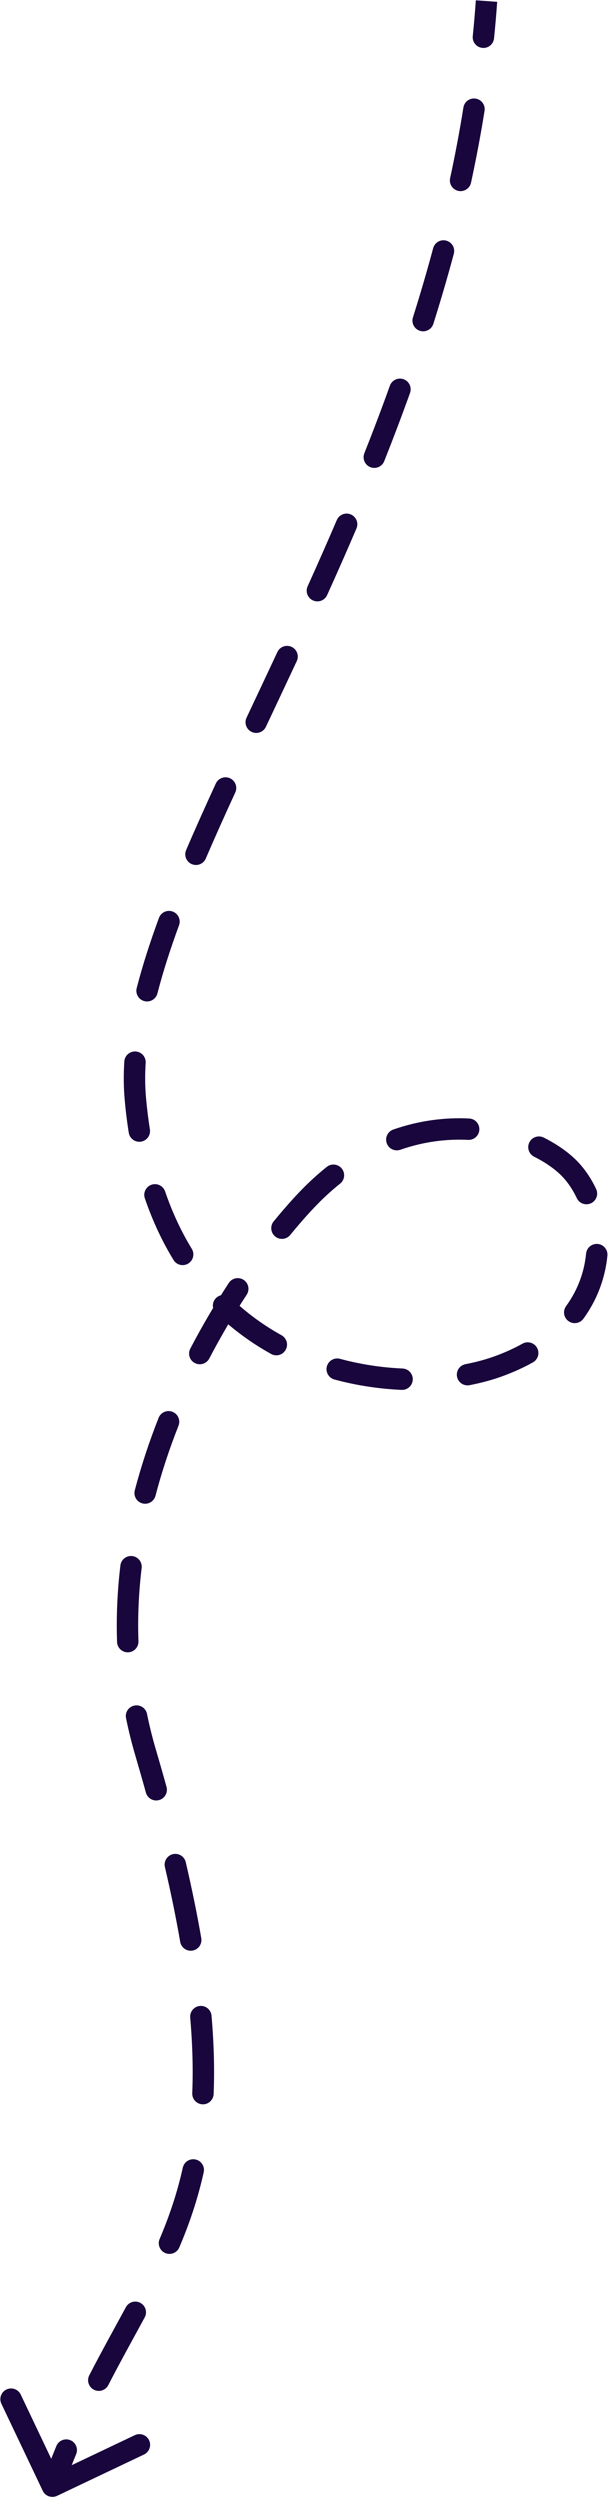 <svg width="48" height="196" viewBox="0 0 48 196" fill="none" xmlns="http://www.w3.org/2000/svg">
<path d="M10.613 86.104L11.449 86.031L10.613 86.104ZM39.154 107.091L39.444 107.879L39.154 107.091ZM24.046 94.079L23.437 93.501L24.046 94.079ZM11.418 137.392L12.223 137.155L11.418 137.392ZM4.471 195.67C4.052 195.869 3.551 195.691 3.352 195.272L0.109 188.448C-0.09 188.03 0.088 187.529 0.507 187.33C0.926 187.131 1.427 187.309 1.626 187.728L4.509 193.794L10.574 190.911C10.993 190.712 11.494 190.89 11.693 191.309C11.892 191.727 11.714 192.228 11.295 192.427L4.471 195.67ZM4.421 191.76C4.598 191.332 5.089 191.127 5.517 191.304C5.946 191.481 6.15 191.971 5.973 192.4L4.421 191.76ZM8.494 186.987C8.282 187.399 7.776 187.561 7.364 187.349C6.952 187.137 6.789 186.631 7.001 186.219L8.494 186.987ZM9.873 180.878C10.094 180.47 10.603 180.319 11.011 180.539C11.419 180.76 11.571 181.269 11.35 181.677L9.873 180.878ZM14.064 176.19C13.883 176.617 13.39 176.815 12.963 176.634C12.536 176.452 12.338 175.959 12.519 175.533L14.064 176.19ZM14.338 169.936C14.439 169.484 14.887 169.198 15.34 169.299C15.792 169.399 16.078 169.848 15.977 170.3L14.338 169.936ZM16.755 164.169C16.736 164.633 16.345 164.993 15.882 164.974C15.419 164.955 15.059 164.564 15.078 164.101L16.755 164.169ZM14.918 158.169C14.878 157.707 15.22 157.301 15.682 157.261C16.144 157.221 16.551 157.563 16.591 158.025L14.918 158.169ZM15.787 151.95C15.866 152.407 15.56 152.841 15.103 152.92C14.646 152.999 14.212 152.692 14.133 152.235L15.787 151.95ZM12.934 146.369C12.829 145.917 13.11 145.466 13.561 145.361C14.013 145.256 14.464 145.537 14.569 145.988L12.934 146.369ZM13.061 140.089C13.185 140.536 12.922 140.999 12.476 141.122C12.029 141.246 11.566 140.984 11.443 140.537L13.061 140.089ZM9.885 134.701C9.792 134.247 10.086 133.804 10.54 133.711C10.994 133.618 11.438 133.911 11.53 134.366L9.885 134.701ZM10.859 128.669C10.875 129.133 10.512 129.522 10.049 129.538C9.586 129.554 9.197 129.191 9.181 128.728L10.859 128.669ZM9.443 122.725C9.498 122.265 9.916 121.937 10.376 121.992C10.837 122.047 11.165 122.465 11.11 122.926L9.443 122.725ZM12.196 117.264C12.078 117.713 11.619 117.981 11.171 117.863C10.722 117.746 10.454 117.287 10.572 116.838L12.196 117.264ZM12.439 111.155C12.609 110.724 13.097 110.512 13.528 110.682C13.959 110.852 14.171 111.34 14.001 111.771L12.439 111.155ZM16.414 106.504C16.199 106.915 15.692 107.074 15.281 106.86C14.87 106.645 14.711 106.138 14.926 105.727L16.414 106.504ZM17.945 100.581C18.199 100.193 18.719 100.084 19.107 100.338C19.495 100.592 19.604 101.112 19.35 101.5L17.945 100.581ZM22.764 96.818C22.471 97.177 21.942 97.231 21.583 96.937C21.224 96.644 21.17 96.115 21.463 95.756L22.764 96.818ZM25.628 91.482C25.991 91.192 26.519 91.251 26.808 91.613C27.098 91.975 27.039 92.504 26.677 92.793L25.628 91.482ZM31.4 90.138C30.963 90.291 30.484 90.061 30.331 89.623C30.178 89.185 30.409 88.706 30.847 88.553L31.4 90.138ZM36.799 87.687C37.262 87.71 37.619 88.104 37.596 88.567C37.573 89.03 37.179 89.387 36.716 89.364L36.799 87.687ZM41.894 90.684C41.479 90.477 41.311 89.972 41.519 89.558C41.727 89.143 42.231 88.975 42.645 89.183L41.894 90.684ZM46.756 93.216C46.954 93.635 46.774 94.135 46.354 94.333C45.935 94.53 45.435 94.35 45.237 93.931L46.756 93.216ZM45.968 98.277C46.013 97.816 46.424 97.478 46.885 97.523C47.347 97.567 47.684 97.978 47.64 98.439L45.968 98.277ZM45.757 103.385C45.484 103.76 44.959 103.843 44.584 103.571C44.209 103.298 44.126 102.773 44.398 102.398L45.757 103.385ZM40.98 105.34C41.385 105.114 41.897 105.26 42.122 105.665C42.348 106.07 42.202 106.581 41.797 106.807L40.98 105.34ZM36.828 108.595C36.373 108.683 35.933 108.386 35.845 107.93C35.757 107.475 36.054 107.035 36.51 106.947L36.828 108.595ZM31.572 107.287C32.035 107.308 32.394 107.7 32.373 108.163C32.353 108.626 31.96 108.985 31.497 108.964L31.572 107.287ZM26.228 108.149C25.781 108.027 25.516 107.566 25.637 107.119C25.759 106.671 26.22 106.407 26.667 106.528L26.228 108.149ZM22.08 104.68C22.486 104.905 22.632 105.416 22.408 105.821C22.183 106.227 21.672 106.374 21.267 106.149L22.08 104.68ZM16.952 102.964C16.618 102.642 16.609 102.111 16.93 101.777C17.252 101.443 17.784 101.434 18.117 101.756L16.952 102.964ZM15.043 97.905C15.284 98.301 15.16 98.818 14.764 99.059C14.369 99.301 13.852 99.177 13.61 98.781L15.043 97.905ZM11.36 93.946C11.209 93.507 11.443 93.03 11.882 92.879C12.32 92.729 12.798 92.963 12.948 93.402L11.36 93.946ZM11.757 88.542C11.83 89 11.518 89.43 11.06 89.503C10.603 89.576 10.172 89.264 10.099 88.806L11.757 88.542ZM9.75 83.219C9.778 82.756 10.177 82.404 10.64 82.433C11.102 82.462 11.454 82.861 11.425 83.323L9.75 83.219ZM12.347 77.882C12.231 78.331 11.773 78.601 11.324 78.486C10.875 78.37 10.605 77.912 10.721 77.463L12.347 77.882ZM12.466 71.962C12.626 71.526 13.108 71.303 13.544 71.463C13.979 71.623 14.202 72.105 14.042 72.54L12.466 71.962ZM16.142 67.305C15.959 67.731 15.466 67.928 15.04 67.746C14.614 67.563 14.416 67.069 14.599 66.643L16.142 67.305ZM16.927 61.426C17.121 61.005 17.62 60.82 18.041 61.014C18.462 61.208 18.647 61.706 18.453 62.128L16.927 61.426ZM20.856 56.979C20.659 57.398 20.159 57.578 19.739 57.381C19.32 57.183 19.14 56.683 19.337 56.264L20.856 56.979ZM21.755 51.119C21.951 50.699 22.451 50.517 22.871 50.713C23.291 50.91 23.473 51.409 23.276 51.829L21.755 51.119ZM25.658 46.654C25.467 47.076 24.97 47.264 24.548 47.073C24.125 46.882 23.937 46.385 24.128 45.962L25.658 46.654ZM26.415 40.773C26.597 40.346 27.09 40.149 27.517 40.331C27.943 40.514 28.14 41.007 27.958 41.433L26.415 40.773ZM30.137 36.153C29.966 36.584 29.479 36.795 29.047 36.624C28.616 36.453 28.406 35.965 28.576 35.534L30.137 36.153ZM30.579 30.237C30.736 29.801 31.217 29.574 31.653 29.73C32.09 29.887 32.316 30.368 32.16 30.804L30.579 30.237ZM33.989 25.388C33.849 25.83 33.378 26.075 32.935 25.936C32.493 25.796 32.248 25.324 32.388 24.882L33.989 25.388ZM33.973 19.459C34.093 19.011 34.553 18.745 35.001 18.865C35.449 18.985 35.714 19.445 35.594 19.893L33.973 19.459ZM36.944 14.322C36.846 14.775 36.399 15.063 35.946 14.966C35.493 14.868 35.205 14.421 35.303 13.968L36.944 14.322ZM36.346 8.427C36.42 7.969 36.85 7.658 37.308 7.731C37.766 7.804 38.078 8.235 38.004 8.693L36.346 8.427ZM38.749 3.005C38.703 3.466 38.291 3.802 37.83 3.755C37.368 3.709 37.032 3.297 37.079 2.836L38.749 3.005ZM3.32 194.631C3.676 193.628 4.045 192.674 4.421 191.76L5.973 192.4C5.607 193.289 5.249 194.218 4.902 195.193L3.32 194.631ZM7.001 186.219C7.979 184.318 8.962 182.562 9.873 180.878L11.35 181.677C10.424 183.388 9.461 185.107 8.494 186.987L7.001 186.219ZM12.519 175.533C13.264 173.783 13.889 171.958 14.338 169.936L15.977 170.3C15.502 172.439 14.843 174.362 14.064 176.19L12.519 175.533ZM15.078 164.101C15.151 162.307 15.106 160.345 14.918 158.169L16.591 158.025C16.784 160.264 16.832 162.297 16.755 164.169L15.078 164.101ZM14.133 152.235C13.818 150.413 13.421 148.463 12.934 146.369L14.569 145.988C15.063 148.11 15.466 150.092 15.787 151.95L14.133 152.235ZM11.443 140.537C11.182 139.593 10.905 138.624 10.613 137.628L12.223 137.155C12.519 138.159 12.798 139.136 13.061 140.089L11.443 140.537ZM10.613 137.628C10.325 136.65 10.083 135.673 9.885 134.701L11.53 134.366C11.719 135.292 11.949 136.222 12.223 137.155L10.613 137.628ZM9.181 128.728C9.11 126.687 9.208 124.682 9.443 122.725L11.11 122.926C10.884 124.802 10.791 126.721 10.859 128.669L9.181 128.728ZM10.572 116.838C11.089 114.866 11.724 112.966 12.439 111.155L14.001 111.771C13.308 113.525 12.694 115.362 12.196 117.264L10.572 116.838ZM14.926 105.727C15.901 103.86 16.928 102.135 17.945 100.581L19.35 101.5C18.361 103.012 17.362 104.689 16.414 106.504L14.926 105.727ZM21.463 95.756C22.181 94.876 22.849 94.12 23.437 93.501L24.654 94.658C24.098 95.243 23.458 95.967 22.764 96.818L21.463 95.756ZM23.437 93.501C24.155 92.745 24.887 92.074 25.628 91.482L26.677 92.793C25.997 93.336 25.322 93.955 24.654 94.658L23.437 93.501ZM30.847 88.553C32.912 87.832 34.935 87.594 36.799 87.687L36.716 89.364C35.055 89.281 33.249 89.493 31.4 90.138L30.847 88.553ZM42.645 89.183C43.678 89.7 44.553 90.315 45.206 90.967L44.019 92.154C43.517 91.653 42.797 91.136 41.894 90.684L42.645 89.183ZM45.206 90.967C45.827 91.588 46.352 92.357 46.756 93.216L45.237 93.931C44.906 93.226 44.487 92.623 44.019 92.154L45.206 90.967ZM47.64 98.439C47.477 100.11 46.891 101.823 45.757 103.385L44.398 102.398C45.347 101.092 45.833 99.668 45.968 98.277L47.64 98.439ZM41.797 106.807C41.085 107.204 40.302 107.563 39.444 107.879L38.864 106.304C39.645 106.016 40.348 105.692 40.98 105.34L41.797 106.807ZM39.444 107.879C38.654 108.17 37.774 108.412 36.828 108.595L36.51 106.947C37.376 106.779 38.168 106.56 38.864 106.304L39.444 107.879ZM31.497 108.964C29.794 108.889 28.011 108.632 26.228 108.149L26.667 106.528C28.323 106.977 29.983 107.217 31.572 107.287L31.497 108.964ZM21.267 106.149C19.749 105.308 18.292 104.257 16.952 102.964L18.117 101.756C19.346 102.941 20.684 103.907 22.08 104.68L21.267 106.149ZM13.61 98.781C12.734 97.348 11.974 95.741 11.36 93.946L12.948 93.402C13.525 95.085 14.233 96.581 15.043 97.905L13.61 98.781ZM10.099 88.806C9.964 87.962 9.856 87.086 9.777 86.178L11.449 86.031C11.526 86.901 11.629 87.737 11.757 88.542L10.099 88.806ZM9.777 86.178C9.692 85.219 9.686 84.232 9.75 83.219L11.425 83.323C11.367 84.262 11.373 85.165 11.449 86.031L9.777 86.178ZM10.721 77.463C11.175 75.699 11.767 73.864 12.466 71.962L14.042 72.54C13.357 74.405 12.784 76.185 12.347 77.882L10.721 77.463ZM14.599 66.643C15.323 64.953 16.105 63.213 16.927 61.426L18.453 62.128C17.634 63.907 16.859 65.632 16.142 67.305L14.599 66.643ZM19.337 56.264C20.127 54.586 20.936 52.872 21.755 51.119L23.276 51.829C22.456 53.586 21.645 55.303 20.856 56.979L19.337 56.264ZM24.128 45.962C24.896 44.264 25.661 42.534 26.415 40.773L27.958 41.433C27.199 43.207 26.429 44.947 25.658 46.654L24.128 45.962ZM28.576 35.534C29.266 33.796 29.936 32.03 30.579 30.237L32.16 30.804C31.509 32.617 30.832 34.4 30.137 36.153L28.576 35.534ZM32.388 24.882C32.951 23.099 33.481 21.291 33.973 19.459L35.594 19.893C35.096 21.751 34.559 23.583 33.989 25.388L32.388 24.882ZM35.303 13.968C35.697 12.144 36.047 10.297 36.346 8.427L38.004 8.693C37.7 10.593 37.344 12.47 36.944 14.322L35.303 13.968ZM37.079 2.836C37.173 1.904 37.254 0.967 37.321 0.024L38.995 0.143C38.928 1.102 38.845 2.056 38.749 3.005L37.079 2.836Z" fill="#18063C"/>
</svg>
